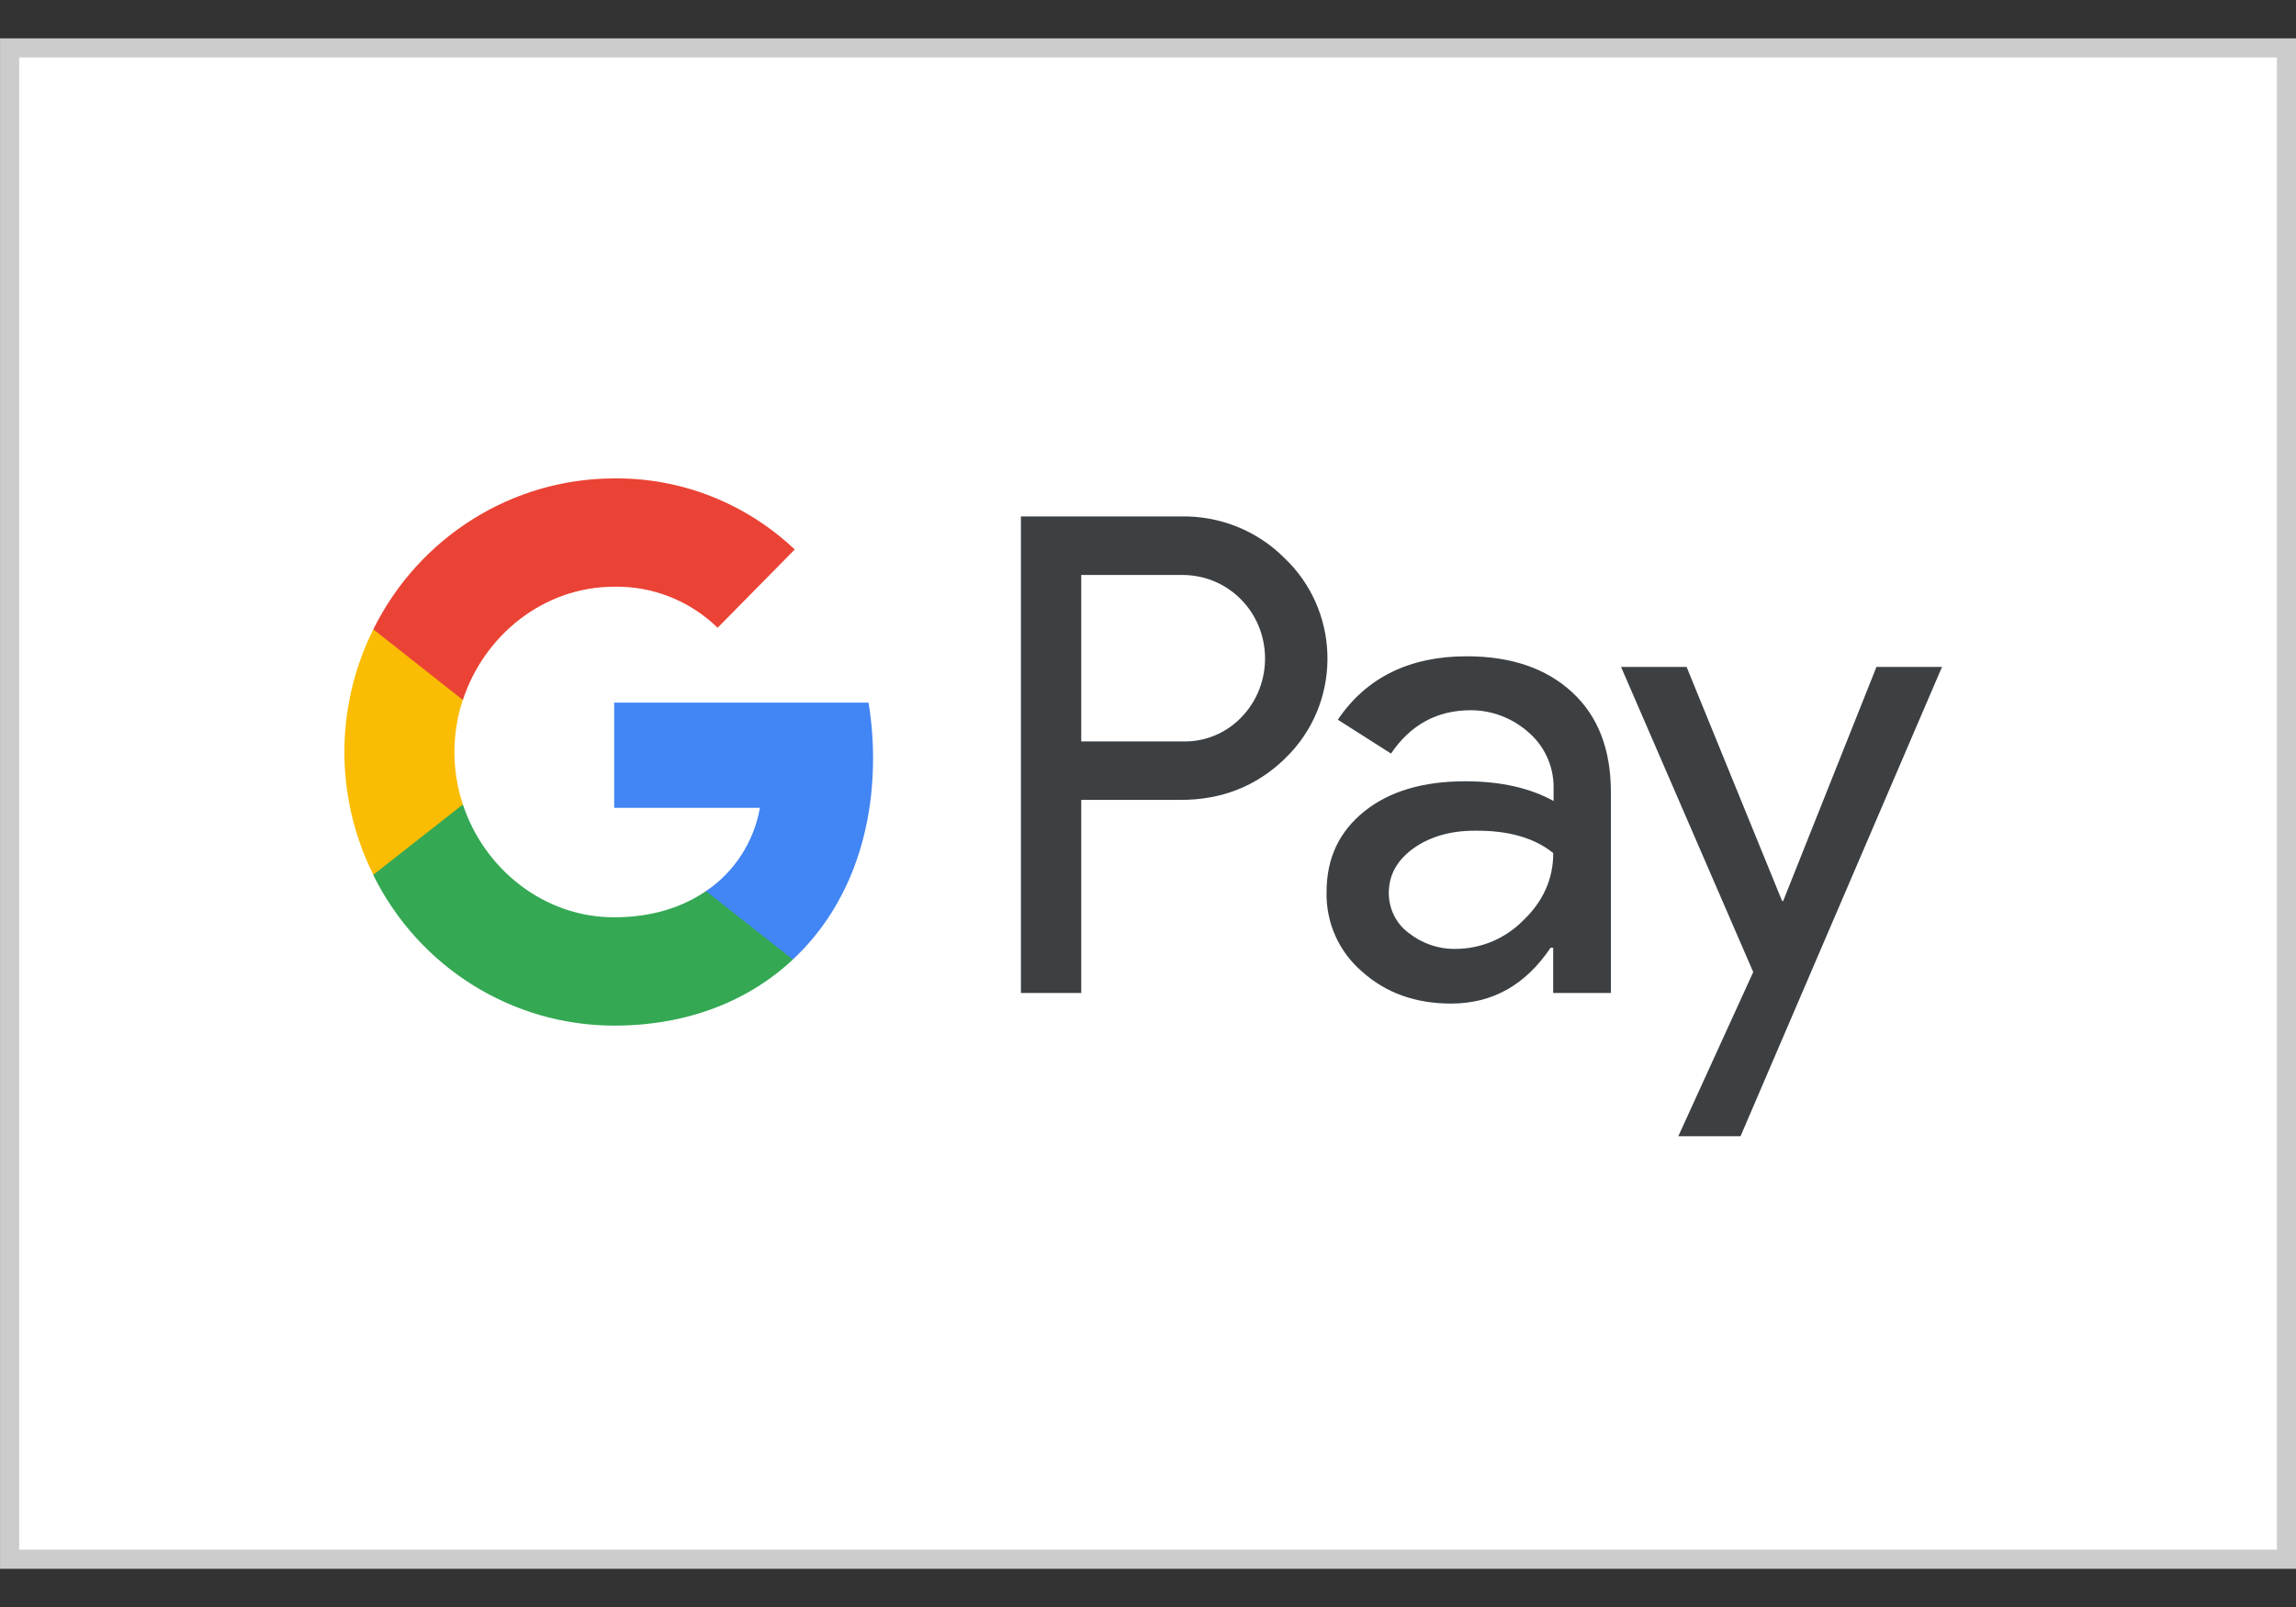 <svg width="40" height="28" viewBox="0 0 40 28" fill="none" xmlns="http://www.w3.org/2000/svg">
<rect x="0" y="0" width="40" height="28" fill="#333333" stroke="none"/>
<g id="Payment Method/GooglePay">
<rect x="0.167" y="0.835" width="39.667" height="26.333" fill="white"/>
<g id="Vector">
<path fill-rule="evenodd" clip-rule="evenodd" d="M18.837 17.301V13.937H20.573C21.284 13.937 21.884 13.699 22.374 13.229L22.491 13.11C23.385 12.136 23.327 10.62 22.374 9.72C21.898 9.243 21.245 8.985 20.573 8.998H17.786V17.301H18.837ZM18.837 12.918V10.018H20.599C20.978 10.018 21.337 10.164 21.604 10.428C22.172 10.985 22.185 11.911 21.637 12.487C21.369 12.772 20.991 12.931 20.599 12.918H18.837Z" fill="#3C4043"/>
<path fill-rule="evenodd" clip-rule="evenodd" d="M27.392 12.064C26.942 11.647 26.329 11.435 25.552 11.435C24.554 11.435 23.803 11.806 23.307 12.54L24.234 13.13C24.573 12.627 25.037 12.375 25.624 12.375C25.996 12.375 26.355 12.514 26.635 12.765C26.909 13.004 27.066 13.348 27.066 13.712V13.957C26.661 13.732 26.152 13.613 25.526 13.613C24.795 13.613 24.208 13.785 23.77 14.136C23.333 14.487 23.111 14.95 23.111 15.54C23.098 16.076 23.327 16.586 23.731 16.93C24.142 17.301 24.665 17.486 25.278 17.486C26.002 17.486 26.577 17.162 27.014 16.513H27.059V17.301H28.064V13.798C28.064 13.063 27.843 12.481 27.392 12.064ZM24.541 16.255C24.325 16.096 24.195 15.838 24.195 15.559C24.195 15.248 24.338 14.99 24.619 14.785C24.906 14.58 25.265 14.474 25.689 14.474C26.277 14.467 26.734 14.599 27.06 14.864C27.06 15.315 26.884 15.705 26.538 16.036C26.225 16.354 25.8 16.533 25.357 16.533C25.063 16.539 24.776 16.44 24.541 16.255Z" fill="#3C4043"/>
<path d="M30.323 19.797L33.833 11.62H32.691L31.066 15.698H31.047L29.383 11.62H28.241L30.544 16.937L29.239 19.797H30.323Z" fill="#3C4043"/>
<path d="M15.21 13.209C15.21 12.885 15.184 12.56 15.131 12.242H10.7V14.076H13.239C13.134 14.666 12.795 15.195 12.299 15.526V16.718H13.813C14.701 15.89 15.21 14.666 15.21 13.209Z" fill="#4285F4"/>
<path d="M10.7 17.87C11.966 17.87 13.037 17.446 13.813 16.718L12.299 15.526C11.875 15.818 11.333 15.983 10.7 15.983C9.474 15.983 8.436 15.142 8.064 14.017H6.504V15.248C7.3 16.857 8.925 17.87 10.7 17.87Z" fill="#34A853"/>
<path d="M8.064 14.017C7.868 13.428 7.868 12.785 8.064 12.19V10.965H6.504C5.832 12.309 5.832 13.898 6.504 15.242L8.064 14.017Z" fill="#FBBC04"/>
<path d="M10.7 10.223C11.373 10.21 12.019 10.468 12.502 10.938L13.846 9.574C12.991 8.767 11.868 8.323 10.7 8.336C8.925 8.336 7.3 9.356 6.504 10.965L8.064 12.196C8.436 11.064 9.474 10.223 10.7 10.223Z" fill="#EA4335"/>
</g>
<rect x="0.167" y="0.835" width="39.667" height="26.333" stroke="#CCCCCC" stroke-width="0.333"/>
</g>
</svg>
